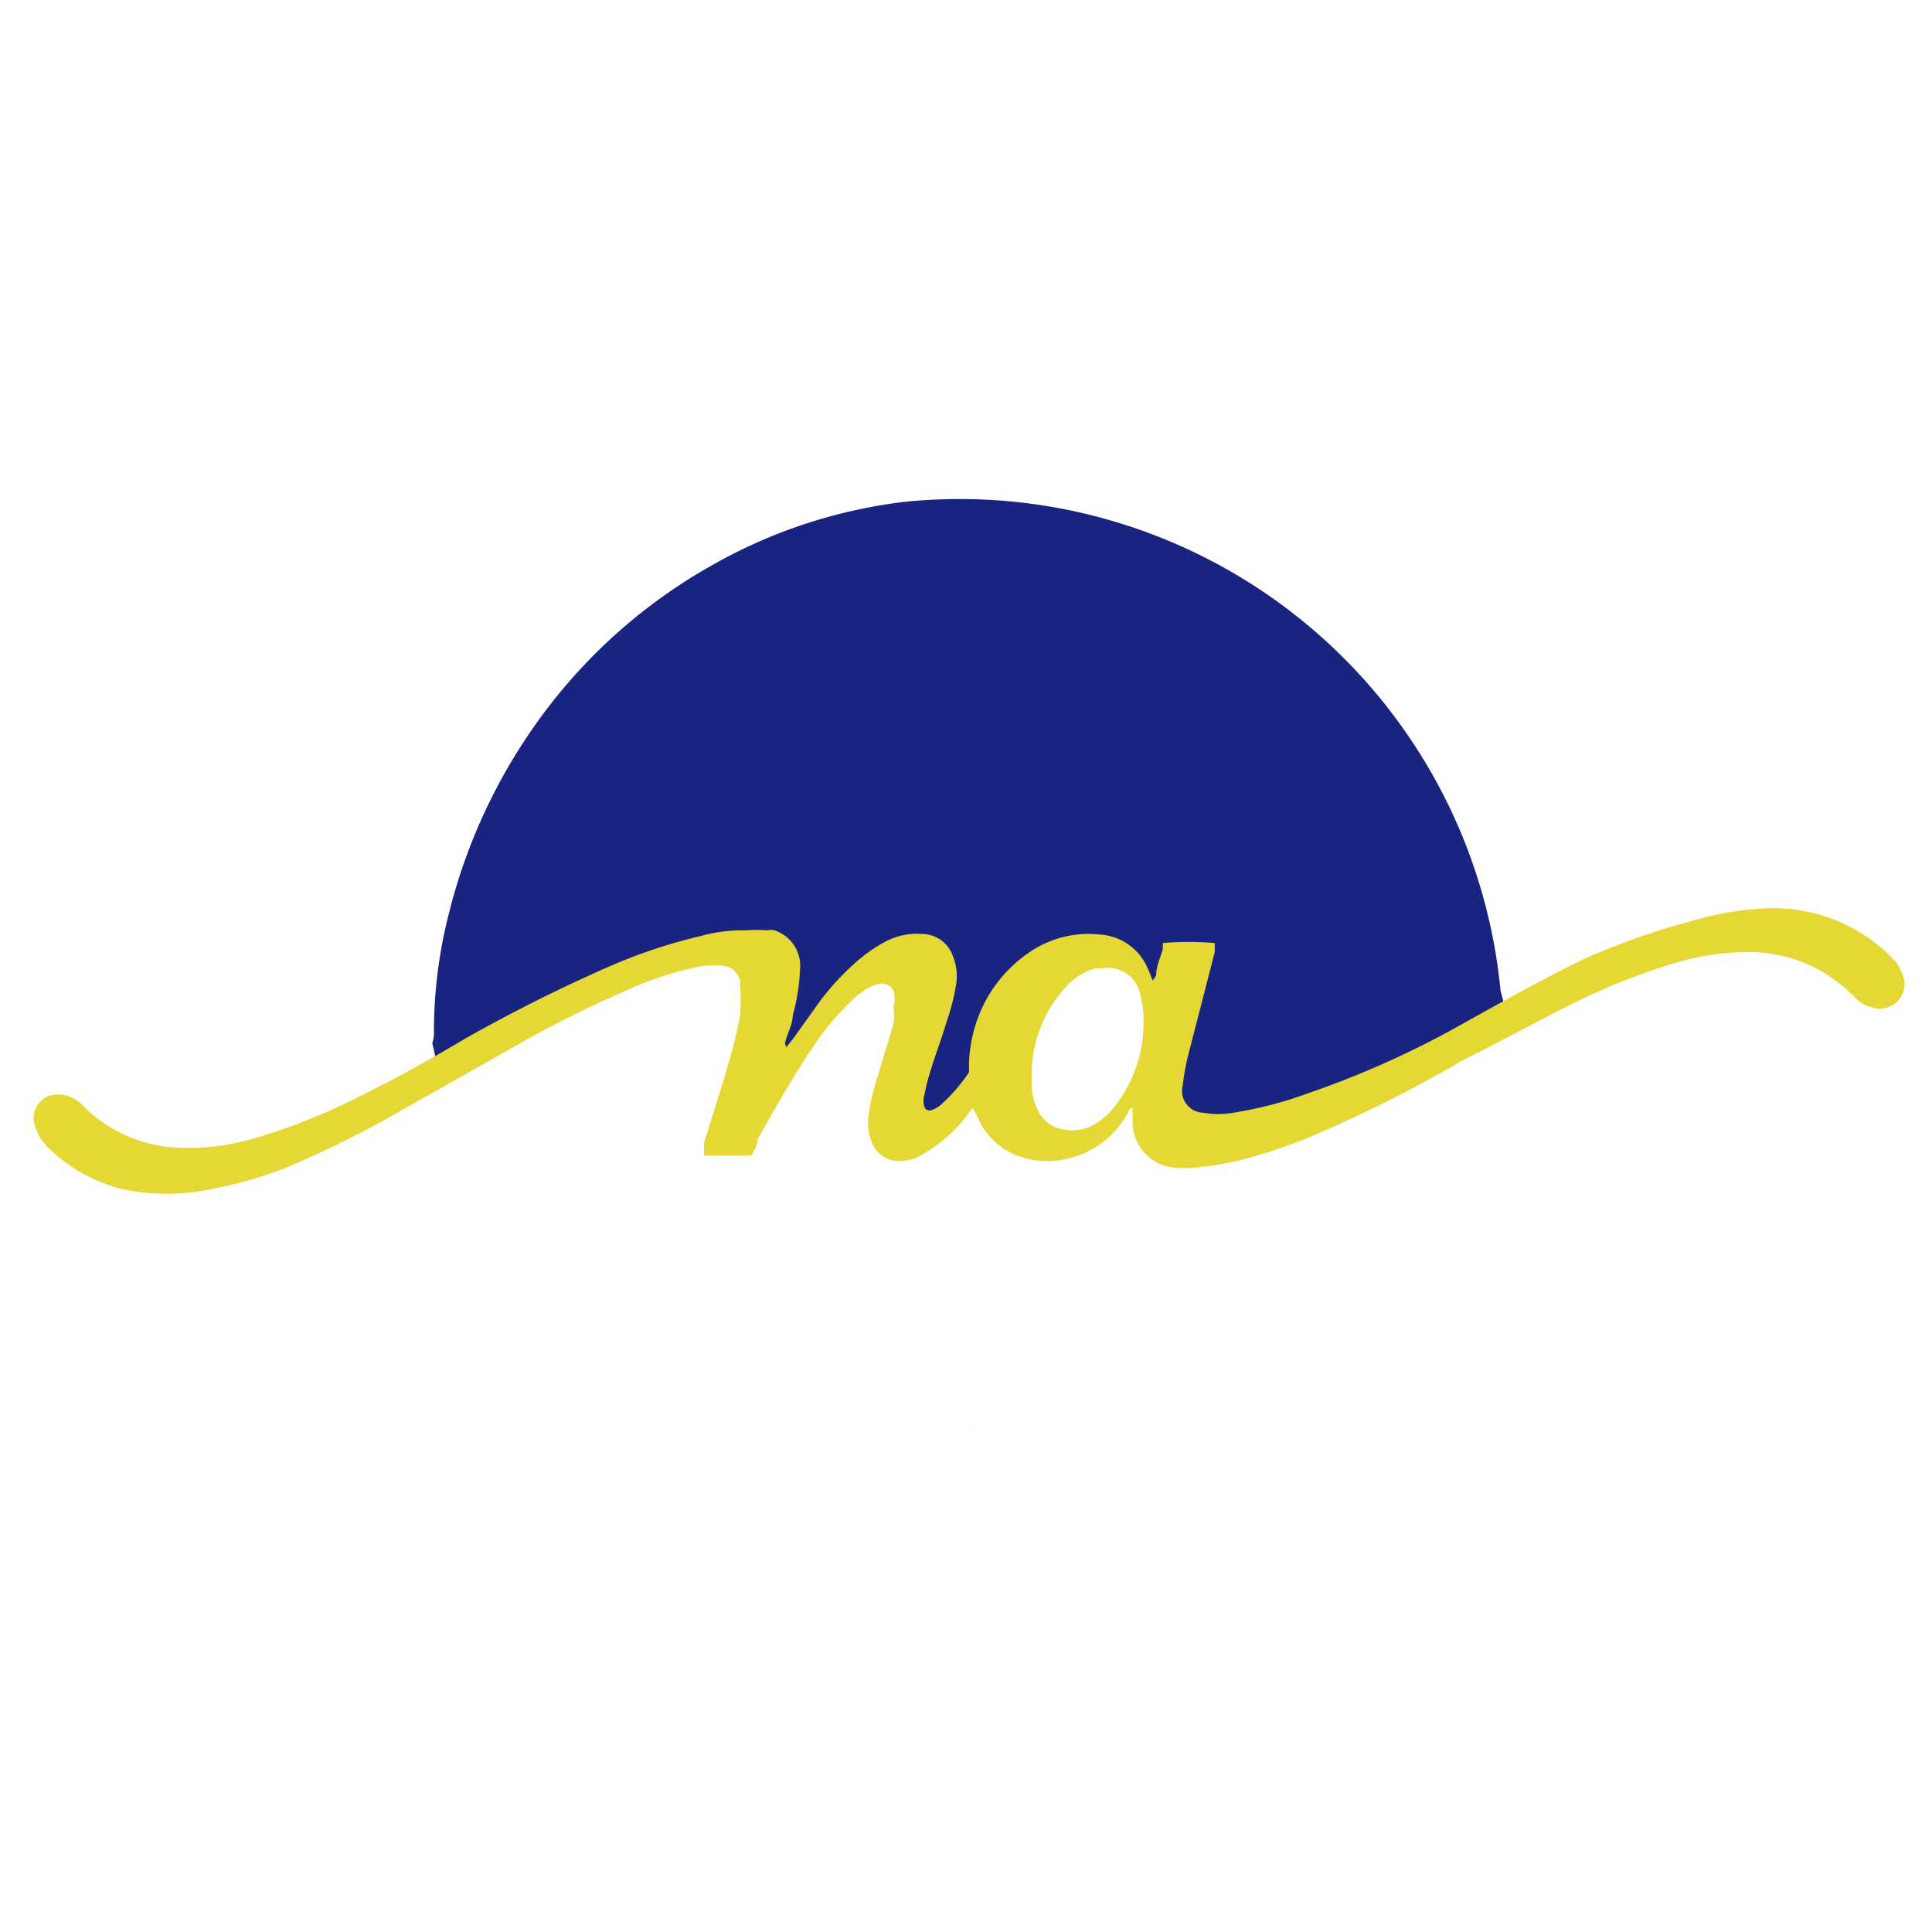 <?xml version="1.0" standalone="no"?>
<!DOCTYPE svg PUBLIC "-//W3C//DTD SVG 1.1//EN" "http://www.w3.org/Graphics/SVG/1.1/DTD/svg11.dtd">
<svg xmlns="http://www.w3.org/2000/svg" id="Layer_1" data-name="Layer 1" viewBox="0 0 32 32" width="32" height="32"><defs><style>.cls-1{fill:#192480;}.cls-2{fill:#f94c66;}.cls-3{fill:#e5d834;}</style></defs><path class="cls-1" d="M24.86,16.48l-.56.32a.39.39,0,0,1-.05-.2,8.41,8.41,0,0,0-6.46-7.51,8.21,8.21,0,0,0-1.91-.2,8.43,8.43,0,0,0-8.09,7.75,3.16,3.16,0,0,1,0,.32,2.39,2.39,0,0,1-.6.32,7.84,7.84,0,0,1,.24-2.13A9.3,9.3,0,0,1,9,11.82a8.93,8.93,0,0,1,2.78-2.45A8.48,8.48,0,0,1,15,8.31,9,9,0,0,1,24.86,16.48Z"/><polygon class="cls-1" points="7.24 16.96 7.16 17.28 7.24 17.63 12.06 15.59 12.85 15.82 12.85 17.68 13.82 16.63 14.98 16.01 15.31 16.54 14.97 18.66 15.31 18.66 16.13 18.26 16.74 17.06 17.29 16.14 18.5 15.81 18.94 16.28 19.28 17.03 19.28 17.89 19.4 18.73 22.84 18.28 24.56 17.2 25 16.96 24.86 16.43 23.62 13.56 23.2 12.57 22.88 12.33 21.98 11.15 20.34 9.84 18.2 8.94 16.51 8.78 14.25 8.83 12.54 9.45 11.29 10.21 10.22 11.15 9.26 11.97 8.09 14.23 7.61 16.26 7.24 16.96"/><polygon class="cls-2" points="16.13 23.73 16.13 23.74 16.12 23.73 16.13 23.73"/><path class="cls-3" d="M12.44,19.14h-.78c0-.08,0-.14,0-.21.14-.45.29-.91.42-1.37q.11-.37.18-.75a3.59,3.59,0,0,0,0-.47s0-.06,0-.09A.33.33,0,0,0,12,16a1.45,1.45,0,0,0-.36,0,5.34,5.34,0,0,0-1.23.39,18.42,18.42,0,0,0-1.67.82l-2,1.13a17.23,17.23,0,0,1-2,1,6.76,6.76,0,0,1-1.22.35,3.54,3.54,0,0,1-1.52,0,2.67,2.67,0,0,1-1.2-.68.78.78,0,0,1-.22-.36.39.39,0,0,1,.33-.52.56.56,0,0,1,.41.13,1.36,1.36,0,0,1,.12.12A2.37,2.37,0,0,0,2.82,19a3.75,3.75,0,0,0,1.37-.14,9.69,9.69,0,0,0,1.52-.58c.69-.33,1.36-.7,2-1.08A26.14,26.14,0,0,1,10.11,16a8.91,8.91,0,0,1,1.51-.5,2.56,2.56,0,0,1,.73-.09,2.09,2.09,0,0,1,.35,0,.28.28,0,0,1,.13,0,.62.62,0,0,1,.42.66,3.26,3.26,0,0,1-.12.75c0,.13-.07.26-.11.39s0,.06,0,.14l.12-.15.45-.63a4.29,4.29,0,0,1,.54-.59,2.54,2.54,0,0,1,.51-.37,1.11,1.11,0,0,1,.64-.14.54.54,0,0,1,.5.36.87.87,0,0,1,.06.45,3.53,3.53,0,0,1-.16.64c-.08.27-.18.53-.26.79s-.08.29-.11.43a.31.31,0,0,0,0,.19.09.09,0,0,0,.11.06.44.44,0,0,0,.15-.08,2.79,2.79,0,0,0,.48-.55s0-.11,0-.16a2.43,2.43,0,0,1,.1-.6,2.27,2.27,0,0,1,.95-1.26,1.73,1.73,0,0,1,1.13-.26.92.92,0,0,1,.78.56,2.07,2.07,0,0,1,.08.2.35.35,0,0,0,.06-.09c0-.14.07-.29.11-.43l0-.1a4.93,4.93,0,0,1,.86,0c0,.05,0,.1,0,.15l-.42,1.63a3.71,3.71,0,0,0-.11.58.36.36,0,0,0,.34.45,1.4,1.4,0,0,0,.5,0,6.55,6.55,0,0,0,1.23-.32,15.38,15.38,0,0,0,2.49-1.11c.68-.38,1.36-.76,2.05-1.1A11.77,11.77,0,0,1,28,15.26a5.13,5.13,0,0,1,1.17-.21,2.76,2.76,0,0,1,2.06.71l.16.16a.59.59,0,0,1,.1.17.41.41,0,0,1-.5.59.57.57,0,0,1-.23-.12.94.94,0,0,0-.1-.1A2.41,2.41,0,0,0,29,15.77a4.11,4.11,0,0,0-1.25.18,10,10,0,0,0-1.57.61c-.66.32-1.3.68-1.95,1a22,22,0,0,1-2.32,1.18,8.49,8.49,0,0,1-1.47.5,5,5,0,0,1-.56.09,1.75,1.75,0,0,1-.51,0,.76.76,0,0,1-.61-.72c0-.08,0-.15,0-.23s-.06,0-.08.05a1.49,1.49,0,0,1-1,.76,1.38,1.38,0,0,1-.67,0,1.16,1.16,0,0,1-.81-.67l-.09-.17h0l-.12.16a2.45,2.45,0,0,1-.71.61.71.71,0,0,1-.43.11.47.47,0,0,1-.4-.29.83.83,0,0,1-.06-.49,3.53,3.53,0,0,1,.16-.66c.08-.28.17-.56.25-.84a1.37,1.37,0,0,0,0-.28.42.42,0,0,0,0-.25.21.21,0,0,0-.18-.13.48.48,0,0,0-.23.07,1.4,1.4,0,0,0-.33.26,4.24,4.24,0,0,0-.6.73c-.33.49-.62,1-.91,1.52C12.54,19,12.49,19.05,12.44,19.14Zm4.65-1.33a1.47,1.47,0,0,0,0,.21,1,1,0,0,0,.11.39.56.56,0,0,0,.38.29.74.74,0,0,0,.6-.11,1.16,1.16,0,0,0,.28-.26,2.25,2.25,0,0,0,.48-1.46,1.58,1.58,0,0,0-.05-.38.55.55,0,0,0-.65-.45l-.1,0a1,1,0,0,0-.46.28A2.12,2.12,0,0,0,17.09,17.81Z"/></svg>